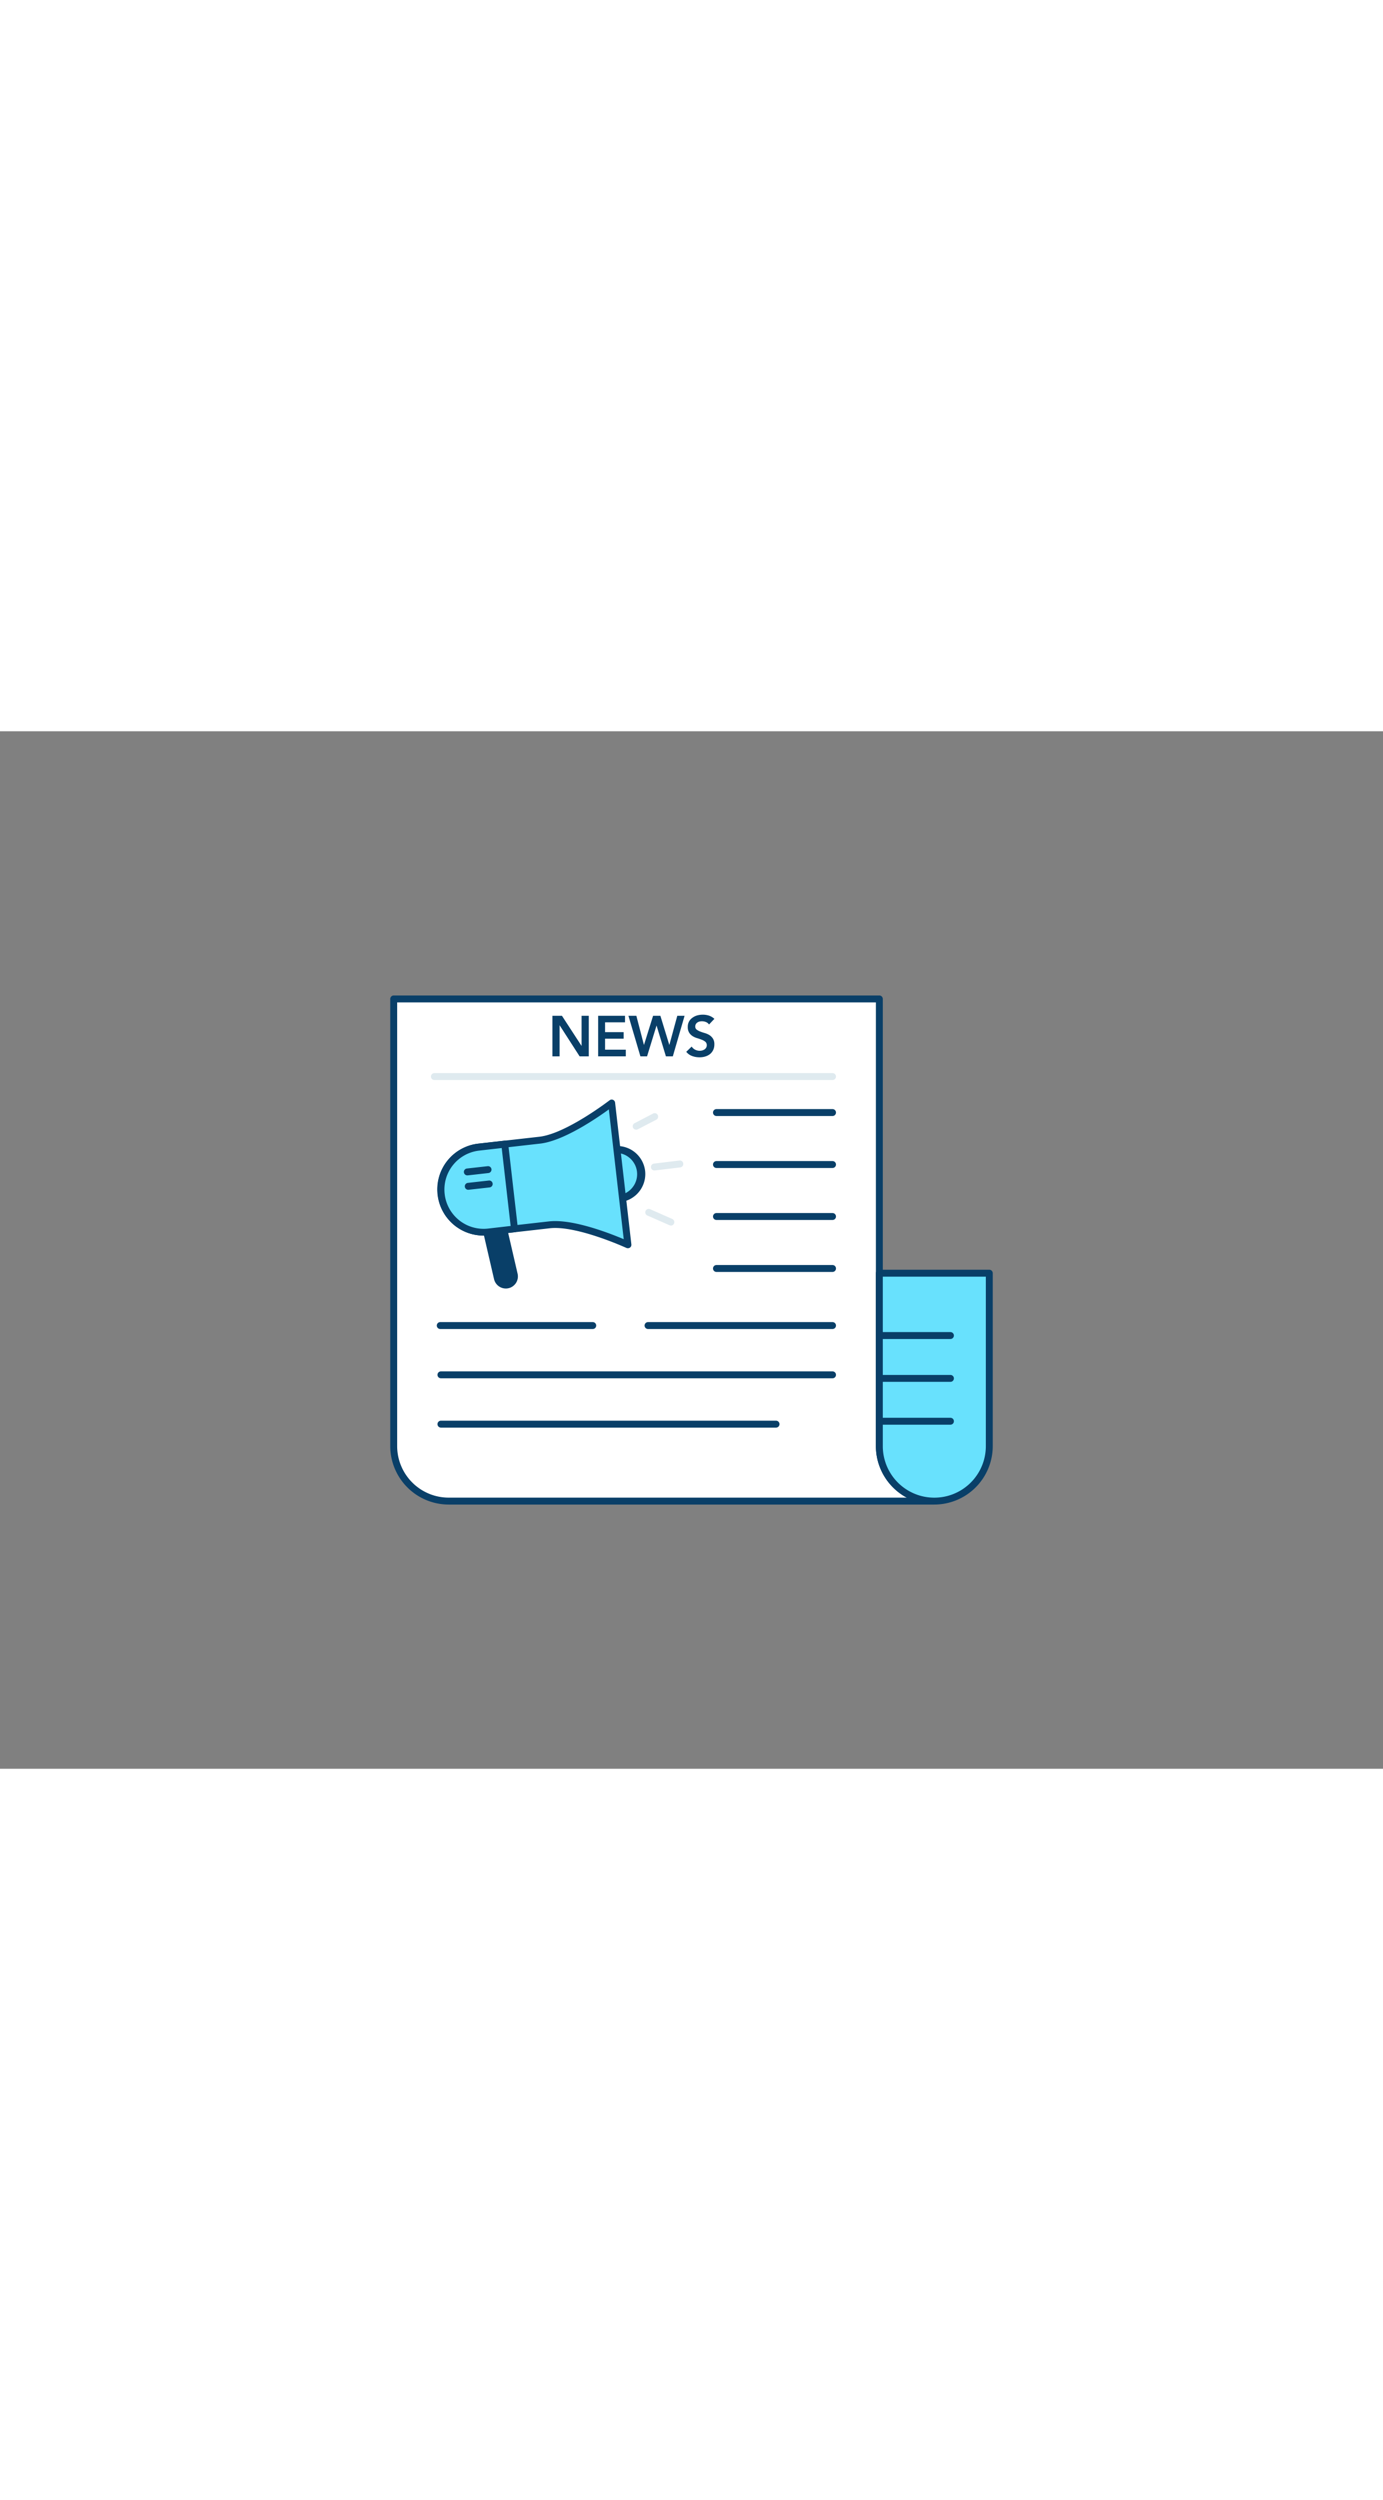 <svg xmlns="http://www.w3.org/2000/svg" viewBox="0 0 400 300" data-imageid="pr-outline" imageName="PR" class="illustrations_image" style="width: 166px;"><rect x="0" y="0" width="400" height="300" fill="#808080" stroke="none"/><g id="_536_pr_outline" data-name="#536_pr_outline"><path d="M270.22,222.6H129.77a15.9,15.9,0,0,1-15.9-15.9V77.4H254.33V206.7A15.89,15.89,0,0,0,270.22,222.6Z" fill="#fff"/><path d="M270.22,223.6H129.77a16.92,16.92,0,0,1-16.9-16.9V77.4a1,1,0,0,1,1-1H254.33a1,1,0,0,1,1,1V206.7a14.91,14.91,0,0,0,14.89,14.9,1,1,0,0,1,0,2ZM114.87,78.4V206.7a14.92,14.92,0,0,0,14.9,14.9H262.26a16.91,16.91,0,0,1-8.93-14.9V78.4Z" fill="#093f68"/><path d="M141.81,137.71h5a0,0,0,0,1,0,0v20.15a2.5,2.5,0,0,1-2.5,2.5h0a2.5,2.5,0,0,1-2.5-2.5V137.71A0,0,0,0,1,141.81,137.71Z" transform="translate(-29.88 36.36) rotate(-13.03)" fill="#093f68"/><path d="M146.3,161.13a3.51,3.51,0,0,1-3.41-2.71l-4.54-19.63a1,1,0,0,1,.75-1.2l4.86-1.13a1,1,0,0,1,.76.13,1,1,0,0,1,.44.62l4.54,19.63a3.5,3.5,0,0,1-2.61,4.2h0A3.46,3.46,0,0,1,146.3,161.13Zm.56-1.07h0Zm-6.34-20.75L144.84,158a1.49,1.49,0,0,0,1.79,1.12h0a1.51,1.51,0,0,0,1.13-1.8l-4.32-18.65Z" fill="#093f68"/><circle cx="178.49" cy="128.07" r="7.16" fill="#68e1fd" class="target-color"/><path d="M178.47,136.24a8.16,8.16,0,1,1,8.12-9.1h0a8.17,8.17,0,0,1-7.17,9A7.69,7.69,0,0,1,178.47,136.24Zm0-14.32a5.74,5.74,0,0,0-.71,0,6.16,6.16,0,1,0,.71,0Z" fill="#093f68"/><path d="M176.88,107.5l4.7,41s-14.55-6.69-22.66-5.76l-17.66,2a12.32,12.32,0,1,1-2.81-24.48l17.66-2C164.22,117.31,176.88,107.5,176.88,107.5Z" fill="#68e1fd" class="target-color"/><path d="M181.58,149.48a1.06,1.06,0,0,1-.42-.09c-.14-.06-14.39-6.56-22.13-5.68l-17.66,2a13.32,13.32,0,1,1-3-26.47l17.66-2c7.73-.89,20.14-10.44,20.27-10.53a1,1,0,0,1,1-.14,1,1,0,0,1,.6.81l4.71,41a1,1,0,0,1-.41.92A1,1,0,0,1,181.58,149.48Zm-21-7.85c6.74,0,16.09,3.66,19.82,5.24l-4.31-37.53c-3.57,2.6-13.1,9.11-19.86,9.89l-17.66,2a11.32,11.32,0,1,0,2.59,22.49l17.66-2A16.58,16.58,0,0,1,160.57,141.63Z" fill="#093f68"/><path d="M146,119.4l2.81,24.48-7.54.87a12.32,12.32,0,0,1-2.81-24.48Z" fill="#68e1fd" class="target-color"/><path d="M139.83,145.83A13.32,13.32,0,0,1,126.62,134a13.34,13.34,0,0,1,11.72-14.76l7.53-.86a1,1,0,0,1,1.11.88l2.81,24.48a1,1,0,0,1-.88,1.11l-7.53.86A13.56,13.56,0,0,1,139.83,145.83Zm5.28-25.32-6.55.75a11.33,11.33,0,0,0-9.95,12.54,11.34,11.34,0,0,0,12.54,10l6.54-.76Z" fill="#093f68"/><path d="M135.17,128.42a1,1,0,0,1-1-.89,1,1,0,0,1,.88-1.1l6-.67a1,1,0,0,1,1.1.88,1,1,0,0,1-.88,1.1l-6,.68Z" fill="#093f68"/><path d="M135.49,132.58a1,1,0,0,1-.11-2l6-.67a1,1,0,0,1,1.11.88,1,1,0,0,1-.89,1.11l-6,.67Z" fill="#093f68"/><path d="M184,115.21a1,1,0,0,1-.89-.54,1,1,0,0,1,.42-1.34l5.36-2.79a1,1,0,0,1,.92,1.78l-5.35,2.78A1,1,0,0,1,184,115.21Z" fill="#dfeaef"/><path d="M189.33,127a1,1,0,0,1-.12-2l7.3-.88a1,1,0,0,1,1.11.87,1,1,0,0,1-.87,1.12l-7.3.88Z" fill="#dfeaef"/><path d="M194,142.9a1,1,0,0,1-.4-.08L187.18,140a1,1,0,0,1,.8-1.83l6.47,2.86a1,1,0,0,1-.41,1.91Z" fill="#dfeaef"/><path d="M159.77,82.27h2.76L168.21,91h0V82.27h2.08V94h-2.65l-5.79-9h0v9h-2.08Z" fill="#093f68"/><path d="M173,82.27h7.77v1.89H175V87h5.38v1.89H175v3.18h6V94H173Z" fill="#093f68"/><path d="M181.76,82.27h2.29l2.2,8.45h0l2.64-8.45H191l2.59,8.45h0l2.3-8.45H198L194.6,94h-2l-2.71-8.92h0L187.15,94h-1.93Z" fill="#093f68"/><path d="M205.07,84.79a1.89,1.89,0,0,0-.89-.71,3.07,3.07,0,0,0-1.16-.22,2.76,2.76,0,0,0-.71.08,1.78,1.78,0,0,0-.61.27,1.33,1.33,0,0,0-.44.47,1.34,1.34,0,0,0-.17.68,1.08,1.08,0,0,0,.42.92,3.91,3.91,0,0,0,1,.54q.61.24,1.35.45a5.23,5.23,0,0,1,1.34.6,3.31,3.31,0,0,1,1,1,3,3,0,0,1,.41,1.67,3.71,3.71,0,0,1-.35,1.65,3.35,3.35,0,0,1-.93,1.17,4.21,4.21,0,0,1-1.37.69,5.56,5.56,0,0,1-1.64.23,6.18,6.18,0,0,1-2.1-.36,3.92,3.92,0,0,1-1.74-1.23l1.57-1.52a2.55,2.55,0,0,0,1,.9,2.8,2.8,0,0,0,1.32.32,3.1,3.1,0,0,0,.73-.09,2.47,2.47,0,0,0,.66-.3,1.56,1.56,0,0,0,.48-.51,1.35,1.35,0,0,0,.18-.7,1.27,1.27,0,0,0-.41-1,3.75,3.75,0,0,0-1-.58c-.41-.16-.85-.32-1.34-.46a5.4,5.4,0,0,1-1.34-.59,3.35,3.35,0,0,1-1-1,3,3,0,0,1-.41-1.67,3.14,3.14,0,0,1,.37-1.57,3.34,3.34,0,0,1,1-1.1,4.41,4.41,0,0,1,1.38-.66,6.09,6.09,0,0,1,1.59-.21,5.74,5.74,0,0,1,1.8.28,4.16,4.16,0,0,1,1.56.93Z" fill="#093f68"/><path d="M254.33,156.71h31.79a0,0,0,0,1,0,0v50a15.9,15.9,0,0,1-15.9,15.9h0a15.9,15.9,0,0,1-15.9-15.9v-50a0,0,0,0,1,0,0Z" fill="#68e1fd" class="target-color"/><path d="M270.23,223.6a16.92,16.92,0,0,1-16.9-16.9v-50a1,1,0,0,1,1-1h31.8a1,1,0,0,1,1,1v50A16.92,16.92,0,0,1,270.23,223.6Zm-14.9-65.89v49a14.9,14.9,0,1,0,29.8,0v-49Z" fill="#093f68"/><path d="M240.79,111.25H207.22a1,1,0,0,1,0-2h33.57a1,1,0,0,1,0,2Z" fill="#093f68"/><path d="M240.79,126.28H207.22a1,1,0,0,1,0-2h33.57a1,1,0,0,1,0,2Z" fill="#093f68"/><path d="M240.79,141.31H207.22a1,1,0,1,1,0-2h33.57a1,1,0,1,1,0,2Z" fill="#093f68"/><path d="M240.79,156.34H207.22a1,1,0,0,1,0-2h33.57a1,1,0,0,1,0,2Z" fill="#093f68"/><path d="M240.79,172.84H187.43a1,1,0,0,1,0-2h53.36a1,1,0,0,1,0,2Z" fill="#093f68"/><path d="M171.44,172.84H127.33a1,1,0,0,1,0-2h44.11a1,1,0,0,1,0,2Z" fill="#093f68"/><path d="M240.79,187.09H127.53a1,1,0,0,1,0-2H240.79a1,1,0,0,1,0,2Z" fill="#093f68"/><path d="M224.45,201.35H127.53a1,1,0,0,1,0-2h96.92a1,1,0,0,1,0,2Z" fill="#093f68"/><path d="M274.86,175.73H255a1,1,0,0,1,0-2h19.89a1,1,0,0,1,0,2Z" fill="#093f68"/><path d="M274.86,188.12H255a1,1,0,0,1,0-2h19.89a1,1,0,0,1,0,2Z" fill="#093f68"/><path d="M274.86,200.51H255a1,1,0,0,1,0-2h19.89a1,1,0,0,1,0,2Z" fill="#093f68"/><path d="M240.79,100.84H125.64a1,1,0,0,1,0-2H240.79a1,1,0,0,1,0,2Z" fill="#dfeaef"/></g></svg>